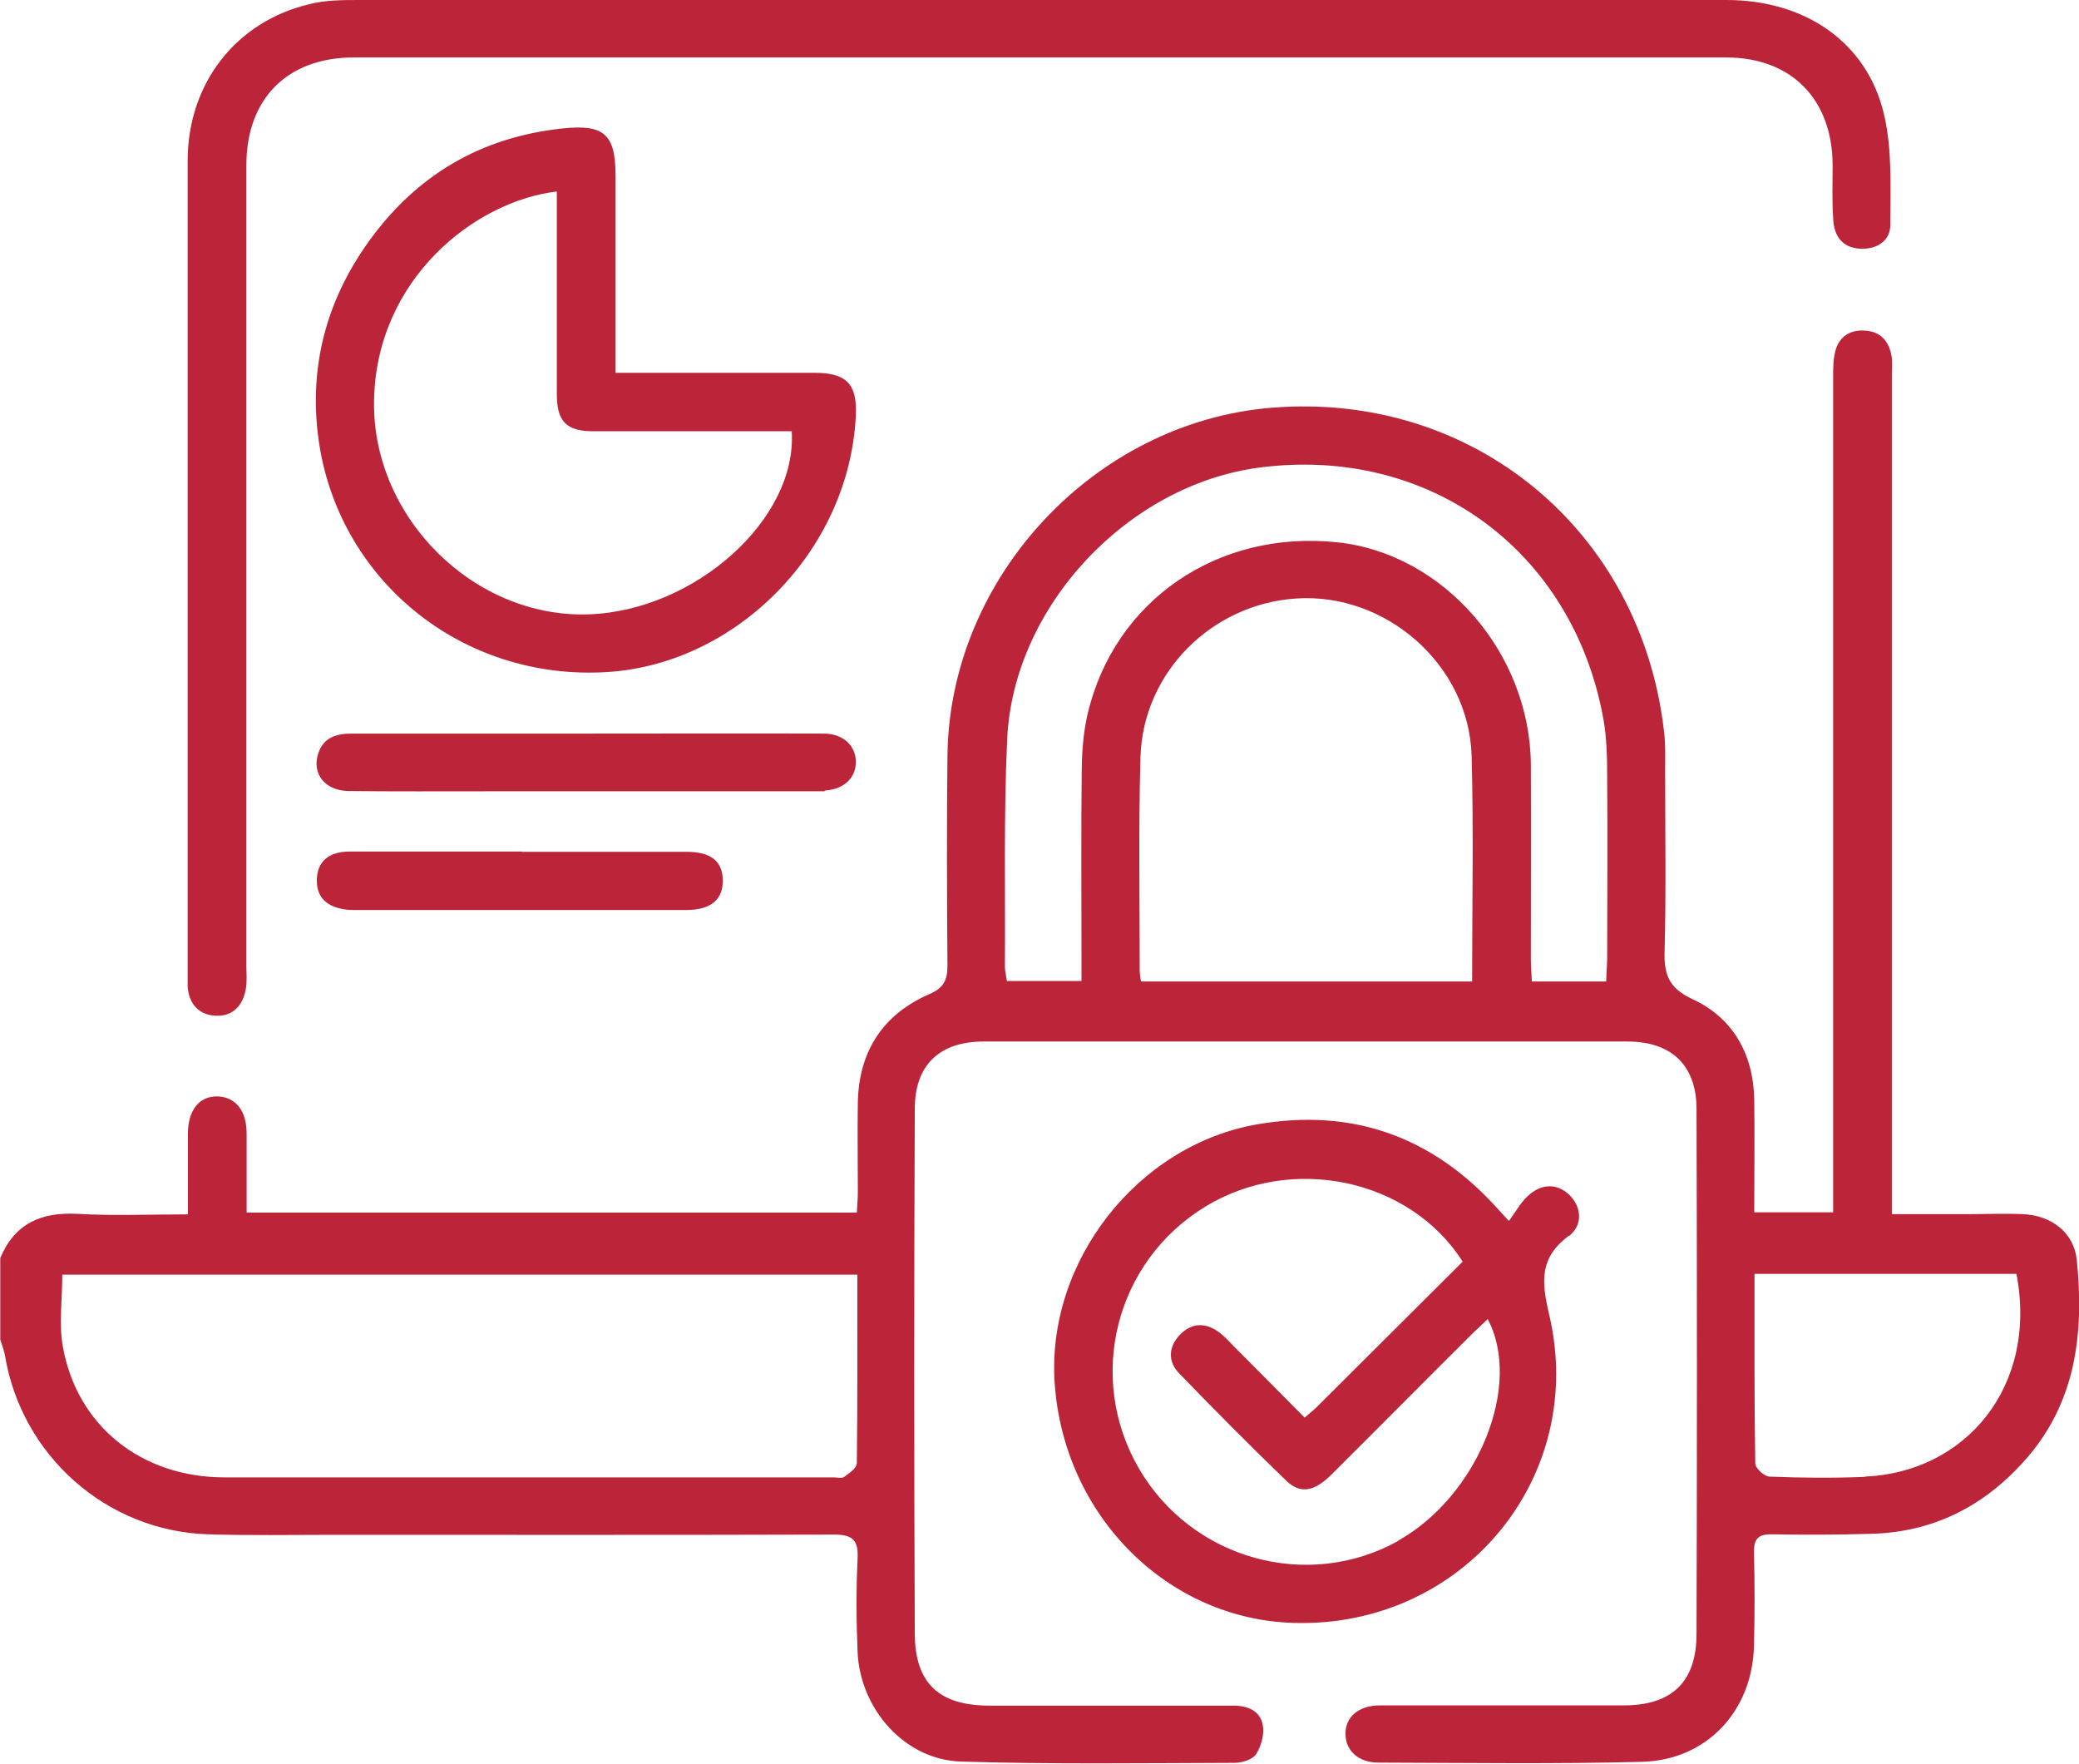 <?xml version="1.0" encoding="UTF-8"?><svg id="_лой_2" xmlns="http://www.w3.org/2000/svg" viewBox="0 0 81.43 69.07"><defs><style>.cls-1{fill:#bc2539;}</style></defs><g id="_лой_1-2"><g><path class="cls-1" d="M61.45,48.41c.57-.44,.49-1.16,.01-1.62-.47-.45-1.09-.45-1.63,.06-.27,.25-.45,.59-.73,.97-.31-.34-.41-.45-.52-.57-2.53-2.76-5.63-3.85-9.32-3.22-4.71,.81-8.28,5.38-7.95,10.15,.36,5.18,4.41,9.24,9.37,9.38,6.61,.19,11.52-5.69,9.99-12.11-.31-1.31-.35-2.2,.77-3.05Zm-6.67,11.93c-3.56,1.99-8.09,.73-10.16-2.81-2.09-3.57-.94-8.13,2.6-10.28,3.37-2.05,7.99-1.1,10.07,2.16-1.92,1.91-3.81,3.8-5.71,5.69-.13,.13-.28,.24-.48,.42-.92-.93-1.83-1.85-2.75-2.77-.19-.19-.36-.39-.57-.55-.54-.41-1.09-.42-1.57,.08-.45,.47-.47,1.05-.03,1.5,1.38,1.43,2.78,2.84,4.21,4.22,.54,.52,1.09,.41,1.74-.23,1.84-1.83,3.67-3.68,5.51-5.51,.2-.2,.42-.39,.63-.6,1.38,2.6-.4,6.94-3.51,8.68Z"/><path class="cls-1" d="M81.34,49.33c-.11-1.07-1.01-1.74-2.13-1.78-.69-.03-1.38,0-2.07,0-1,0-1.99,0-3.04,0v-1.15c0-10.57,0-21.14,0-31.71,0-.27,.03-.54-.02-.79-.11-.54-.42-.91-1.01-.95-.61-.05-1.04,.23-1.19,.82-.08,.33-.08,.68-.08,1.02,0,10.57,0,21.14,0,31.71v.98h-3.09c0-1.53,.02-2.98,0-4.44-.04-1.77-.84-3.18-2.42-3.91-.97-.45-1.12-1.01-1.09-1.94,.06-2.34,.02-4.67,.02-7.01,0-.53,.02-1.07-.05-1.59-.93-7.87-7.52-13.27-15.38-12.62-6.93,.57-12.6,6.65-12.68,13.62-.03,2.73-.02,5.47,0,8.21,0,.57-.13,.88-.7,1.13-1.82,.79-2.77,2.23-2.81,4.24-.02,1.17,0,2.34,0,3.51,0,.28-.03,.56-.04,.81H9.66c0-1.08,0-2.09,0-3.09,0-.91-.43-1.43-1.13-1.46-.72-.02-1.17,.53-1.17,1.47,0,1.03,0,2.05,0,3.15-1.51,0-2.91,.06-4.31-.02-1.43-.08-2.47,.37-3.04,1.73v3.19c.06,.2,.14,.4,.18,.6,.64,3.94,3.98,6.91,7.97,7.03,1.62,.05,3.23,.02,4.85,.02,6.55,0,13.1,.01,19.64-.01,.72,0,.98,.19,.94,.94-.06,1.22-.05,2.44,0,3.66,.1,2.25,1.86,4.22,4.04,4.29,3.58,.11,7.16,.06,10.73,.05,.29,0,.7-.13,.84-.34,.2-.32,.33-.78,.26-1.14-.1-.55-.58-.76-1.15-.76-3.18,0-6.36,0-9.54,0-1.98,0-2.93-.86-2.94-2.82-.03-6.85-.03-13.7,0-20.55,0-1.73,.98-2.64,2.7-2.64,8.4,0,16.81,0,25.21,0,1.72,0,2.7,.92,2.71,2.63,.02,6.85,.02,13.7,0,20.55,0,1.91-.97,2.82-2.86,2.82-3.18,0-6.36,0-9.54,0-.83,0-1.36,.45-1.35,1.12,0,.64,.5,1.12,1.28,1.12,3.45,.01,6.89,.06,10.34-.03,2.54-.07,4.32-2,4.38-4.55,.03-1.22,.03-2.44,0-3.66-.01-.52,.17-.71,.69-.7,1.3,.02,2.6,.02,3.9-.02,2.38-.06,4.35-1.04,5.94-2.79,2.09-2.28,2.41-5.06,2.11-7.97Zm-47.79,8c0,.18-.31,.38-.5,.52-.09,.06-.26,.01-.39,.01-7.95,0-15.9,0-23.86,0-3.27,0-5.79-2.02-6.34-5.13-.16-.89-.02-1.84-.02-2.81h31.14c0,2.54,.01,4.98-.02,7.42Zm24.09-18.89h-12.95c-.02-.17-.05-.29-.05-.42,0-2.79-.05-5.58,.03-8.36,.09-3.31,2.78-6,6.09-6.22,3.53-.24,6.77,2.6,6.88,6.15,.08,2.92,.02,5.84,.02,8.86Zm5.27,0h-2.91c-.01-.3-.04-.58-.04-.86,0-2.55,.01-5.1,0-7.65-.04-4.38-3.43-8.25-7.57-8.69-4.69-.5-8.74,2.27-9.79,6.72-.16,.69-.22,1.42-.23,2.13-.03,2.47-.01,4.94-.01,7.41v.92h-2.92c-.03-.2-.08-.38-.08-.56,.02-2.97-.05-5.95,.09-8.92,.24-5.2,4.73-9.96,9.89-10.63,6.64-.86,12.26,3.24,13.46,9.84,.14,.78,.15,1.59,.15,2.38,.02,2.31,0,4.62,0,6.93,0,.31-.03,.63-.04,.98Zm10.14,19.4c-1.24,.05-2.49,.04-3.74-.01-.2,0-.56-.33-.56-.52-.04-2.44-.03-4.88-.03-7.42h10.26c.85,4.45-2.03,7.78-5.94,7.94Z"/><path class="cls-1" d="M8.45,39.78c.67,.03,1.07-.4,1.18-1.06,.05-.28,.02-.58,.02-.87,0-10.46,0-20.92,0-31.38,0-2.61,1.61-4.22,4.21-4.22,17.92,0,35.83,0,53.75,0,2.55,0,4.15,1.63,4.17,4.19,0,.74-.03,1.49,.03,2.23,.05,.61,.38,1.04,1.06,1.07,.66,.03,1.17-.32,1.17-.93,0-1.45,.08-2.95-.25-4.34C73.13,1.66,70.71,0,67.62,0c-8.96,0-17.92,0-26.88,0-8.88,0-17.76,0-26.64,0-.66,0-1.34,0-1.97,.16-2.89,.68-4.78,3.11-4.78,6.14,0,10.62,0,21.24,0,31.86,0,.16,0,.32,0,.48,.05,.68,.44,1.11,1.1,1.14Z"/><path class="cls-1" d="M24.11,6.88c0-1.63-.46-2.02-2.07-1.85-3.21,.34-5.74,1.83-7.62,4.46-1.65,2.31-2.32,4.89-1.95,7.67,.73,5.49,5.57,9.52,11.32,9.16,5.07-.32,9.48-4.77,9.73-10.04,.06-1.24-.36-1.68-1.63-1.68-2.28,0-4.56,0-6.83,0h-.95c0-2.67,0-5.19,0-7.71Zm6.05,10.01h.85c.22,3.45-3.79,7.02-7.94,7.17-4.5,.16-8.49-3.79-8.42-8.35,.07-4.76,3.93-7.83,7.16-8.21,0,.69,0,1.38,0,2.06,0,1.96,0,3.93,0,5.89,0,1.06,.38,1.44,1.43,1.44,2.3,0,4.61,0,6.91,0Z"/><path class="cls-1" d="M32.3,30.96c.73-.04,1.21-.47,1.22-1.09,.02-.65-.49-1.14-1.25-1.14-3.12-.01-6.25,0-9.37,0h0c-3.04,0-6.09,0-9.13,0-.61,0-1.11,.16-1.31,.79-.25,.79,.27,1.44,1.18,1.46,1.83,.02,3.65,.01,5.48,.01,4.16,0,8.31,0,12.47,0,.24,0,.48,0,.71,0Z"/><path class="cls-1" d="M20.44,33.35c-2.25,0-4.5,0-6.75,0-.82,0-1.26,.4-1.28,1.09-.02,.7,.38,1.1,1.2,1.19,.08,0,.16,.01,.24,.01,4.34,0,8.68,0,13.02,0,.99,0,1.46-.42,1.44-1.19-.02-.74-.48-1.09-1.44-1.09-2.14,0-4.29,0-6.43,0Z"/></g></g></svg>